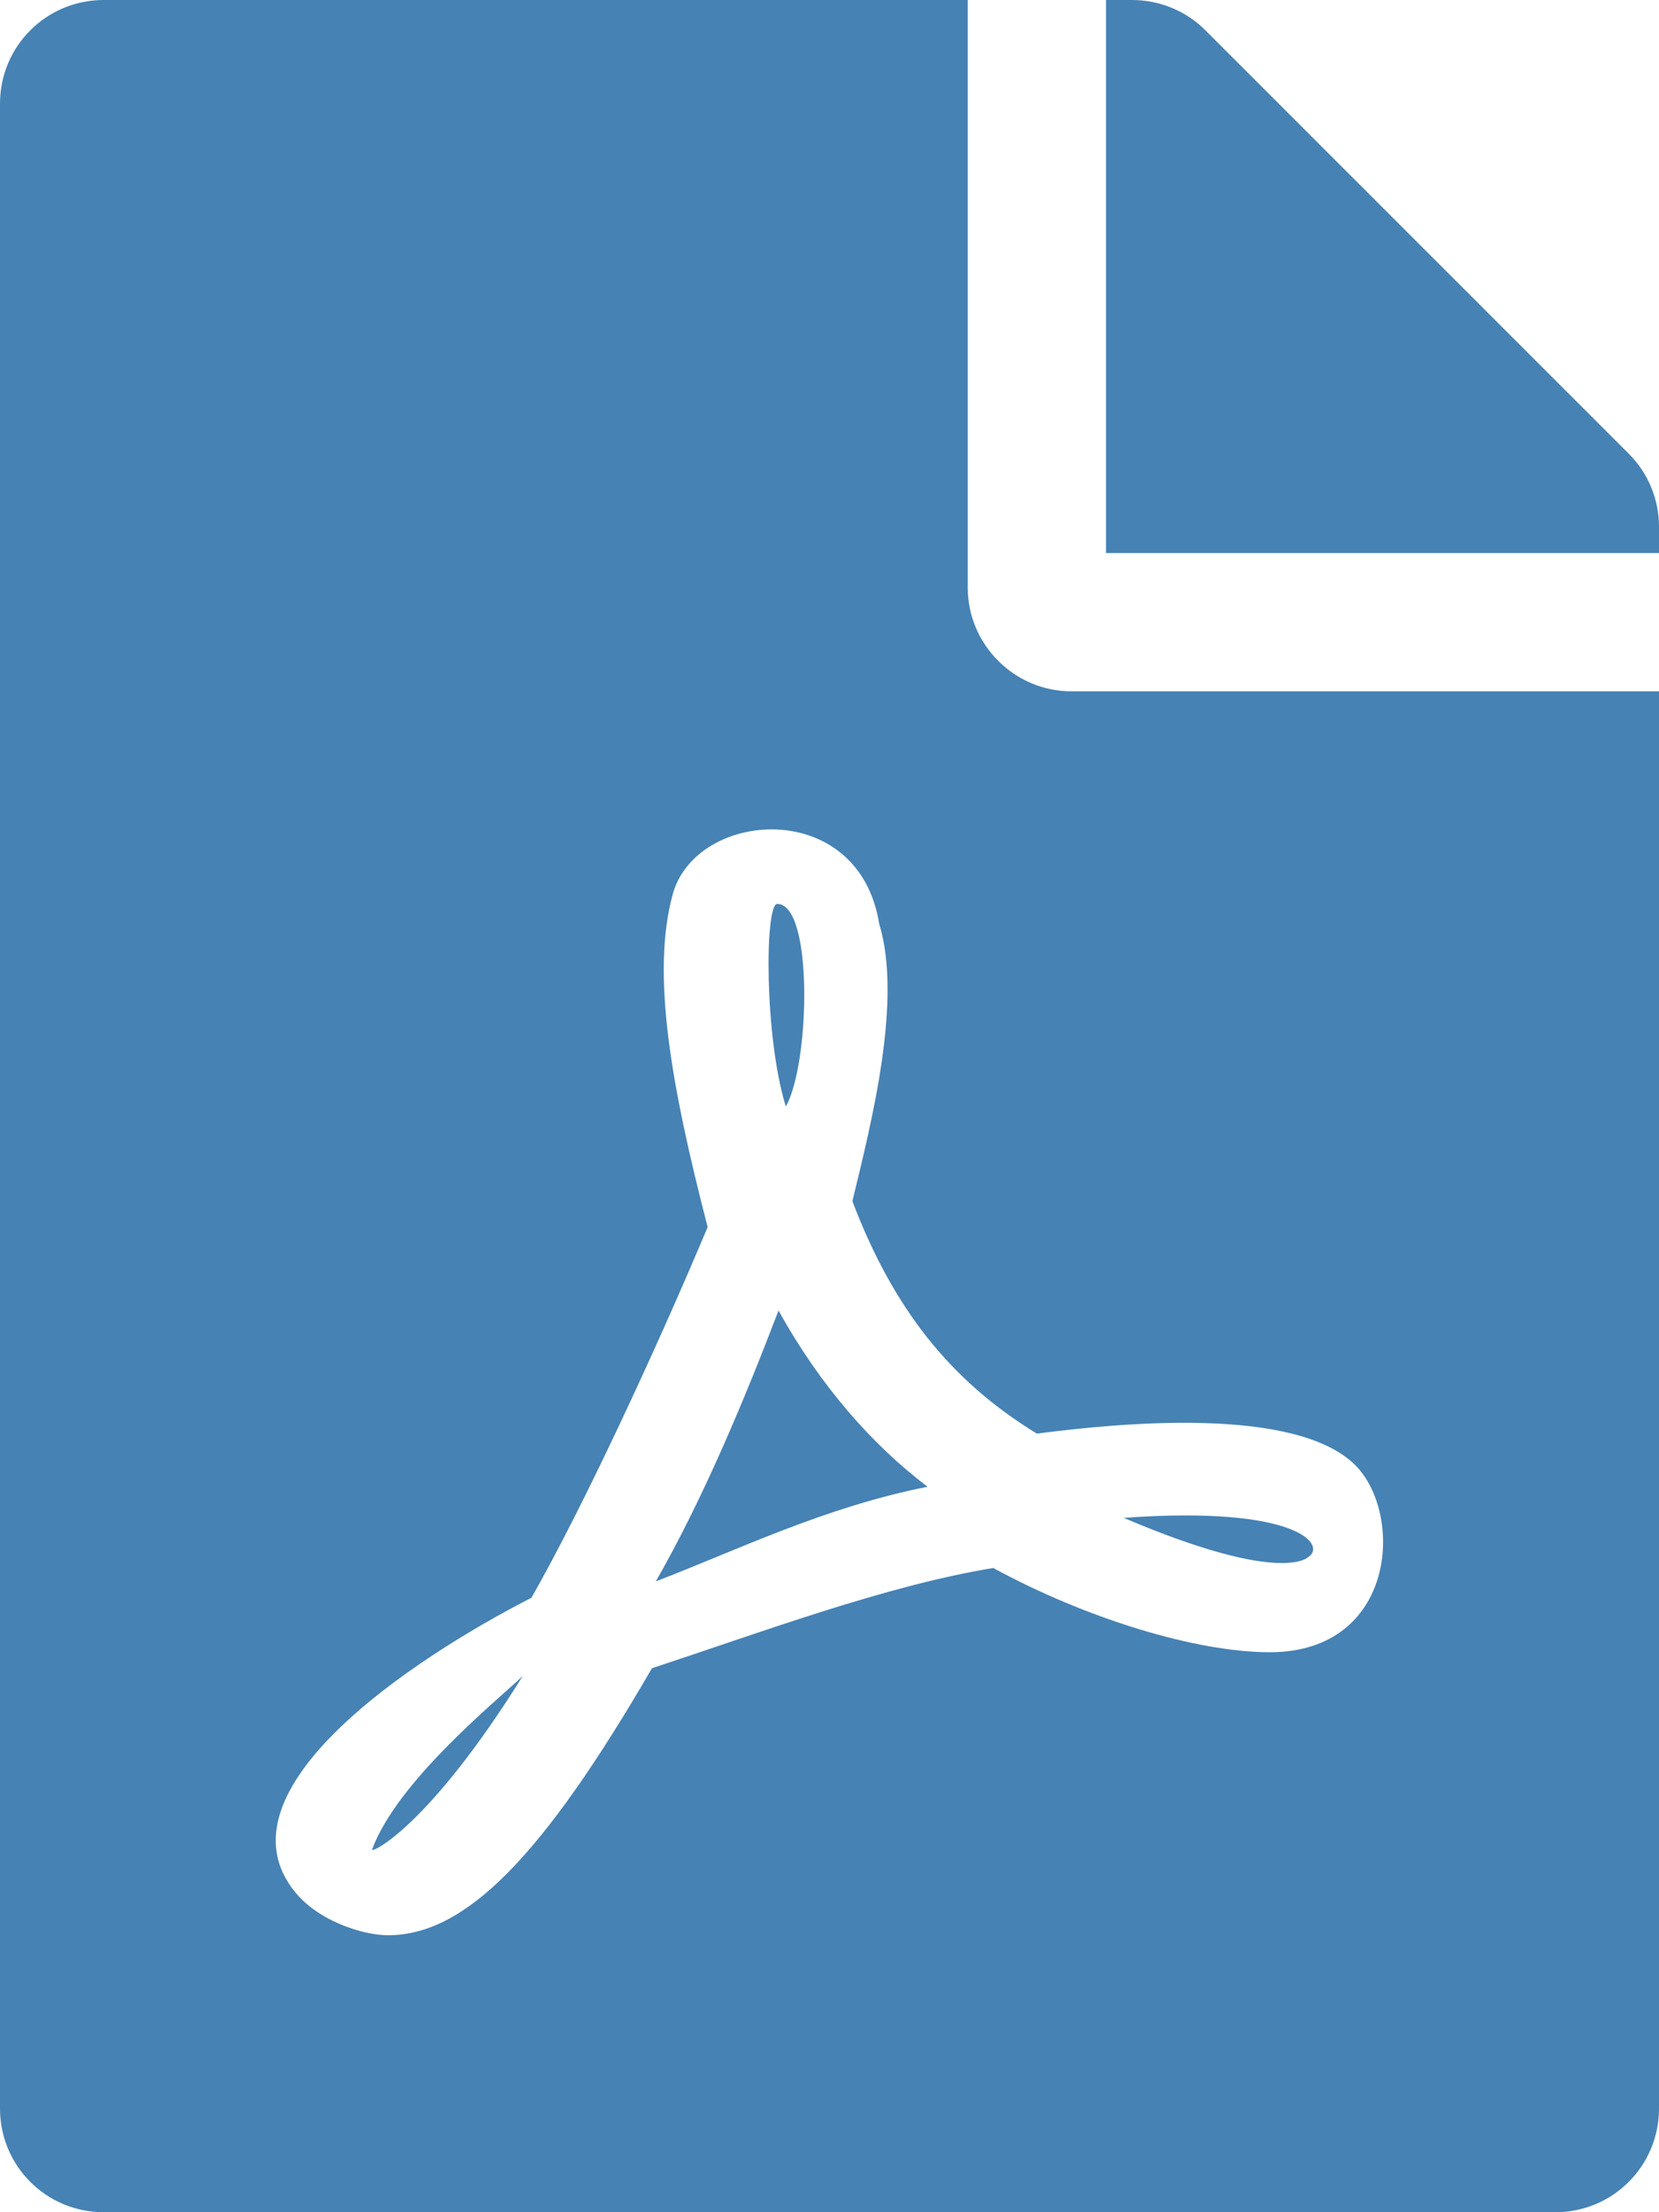 <?xml version="1.0" encoding="UTF-8"?>
<svg xmlns="http://www.w3.org/2000/svg" xmlns:xlink="http://www.w3.org/1999/xlink" width="192pt" height="256pt" viewBox="0 0 192 256" version="1.1">
<g id="surface6">
<path style=" stroke:none;fill-rule:nonzero;fill:rgb(27.451%,50.98%,70.588%);fill-opacity:1;" d="M 90.949 128.051 C 88.449 120.051 88.5 104.602 89.949 104.602 C 94.148 104.602 93.75 123.051 90.949 128.051 Z M 90.102 151.648 C 86.25 161.75 81.449 173.301 75.898 183 C 85.051 179.5 95.398 174.398 107.352 172.051 C 101 167.25 94.898 160.352 90.102 151.648 Z M 43.051 214.051 C 43.051 214.449 49.648 211.352 60.5 193.949 C 57.148 197.102 45.949 206.199 43.051 214.051 Z M 124 80 L 192 80 L 192 244 C 192 250.648 186.648 256 180 256 L 12 256 C 5.352 256 0 250.648 0 244 L 0 12 C 0 5.352 5.352 0 12 0 L 112 0 L 112 68 C 112 74.602 117.398 80 124 80 Z M 120 165.898 C 110 159.801 103.352 151.398 98.648 139 C 100.898 129.75 104.449 115.699 101.75 106.898 C 99.398 92.199 80.551 93.648 77.852 103.5 C 75.352 112.648 77.648 125.551 81.898 142 C 76.102 155.801 67.551 174.301 61.5 184.898 C 61.449 184.898 61.449 184.949 61.398 184.949 C 47.852 191.898 24.602 207.199 34.148 218.949 C 36.949 222.398 42.148 223.949 44.898 223.949 C 53.852 223.949 62.75 214.949 75.449 193.051 C 88.352 188.801 102.5 183.5 114.949 181.449 C 125.801 187.352 138.5 191.199 146.949 191.199 C 161.551 191.199 162.551 175.199 156.801 169.5 C 149.852 162.699 129.648 164.648 120 165.898 Z M 188.5 52.5 L 139.5 3.5 C 137.25 1.25 134.199 0 131 0 L 128 0 L 128 64 L 192 64 L 192 60.949 C 192 57.801 190.75 54.75 188.5 52.5 Z M 151.449 180.148 C 153.5 178.801 150.199 174.199 130.051 175.648 C 148.602 183.551 151.449 180.148 151.449 180.148 Z M 151.449 180.148 "/>
</g>
</svg>
